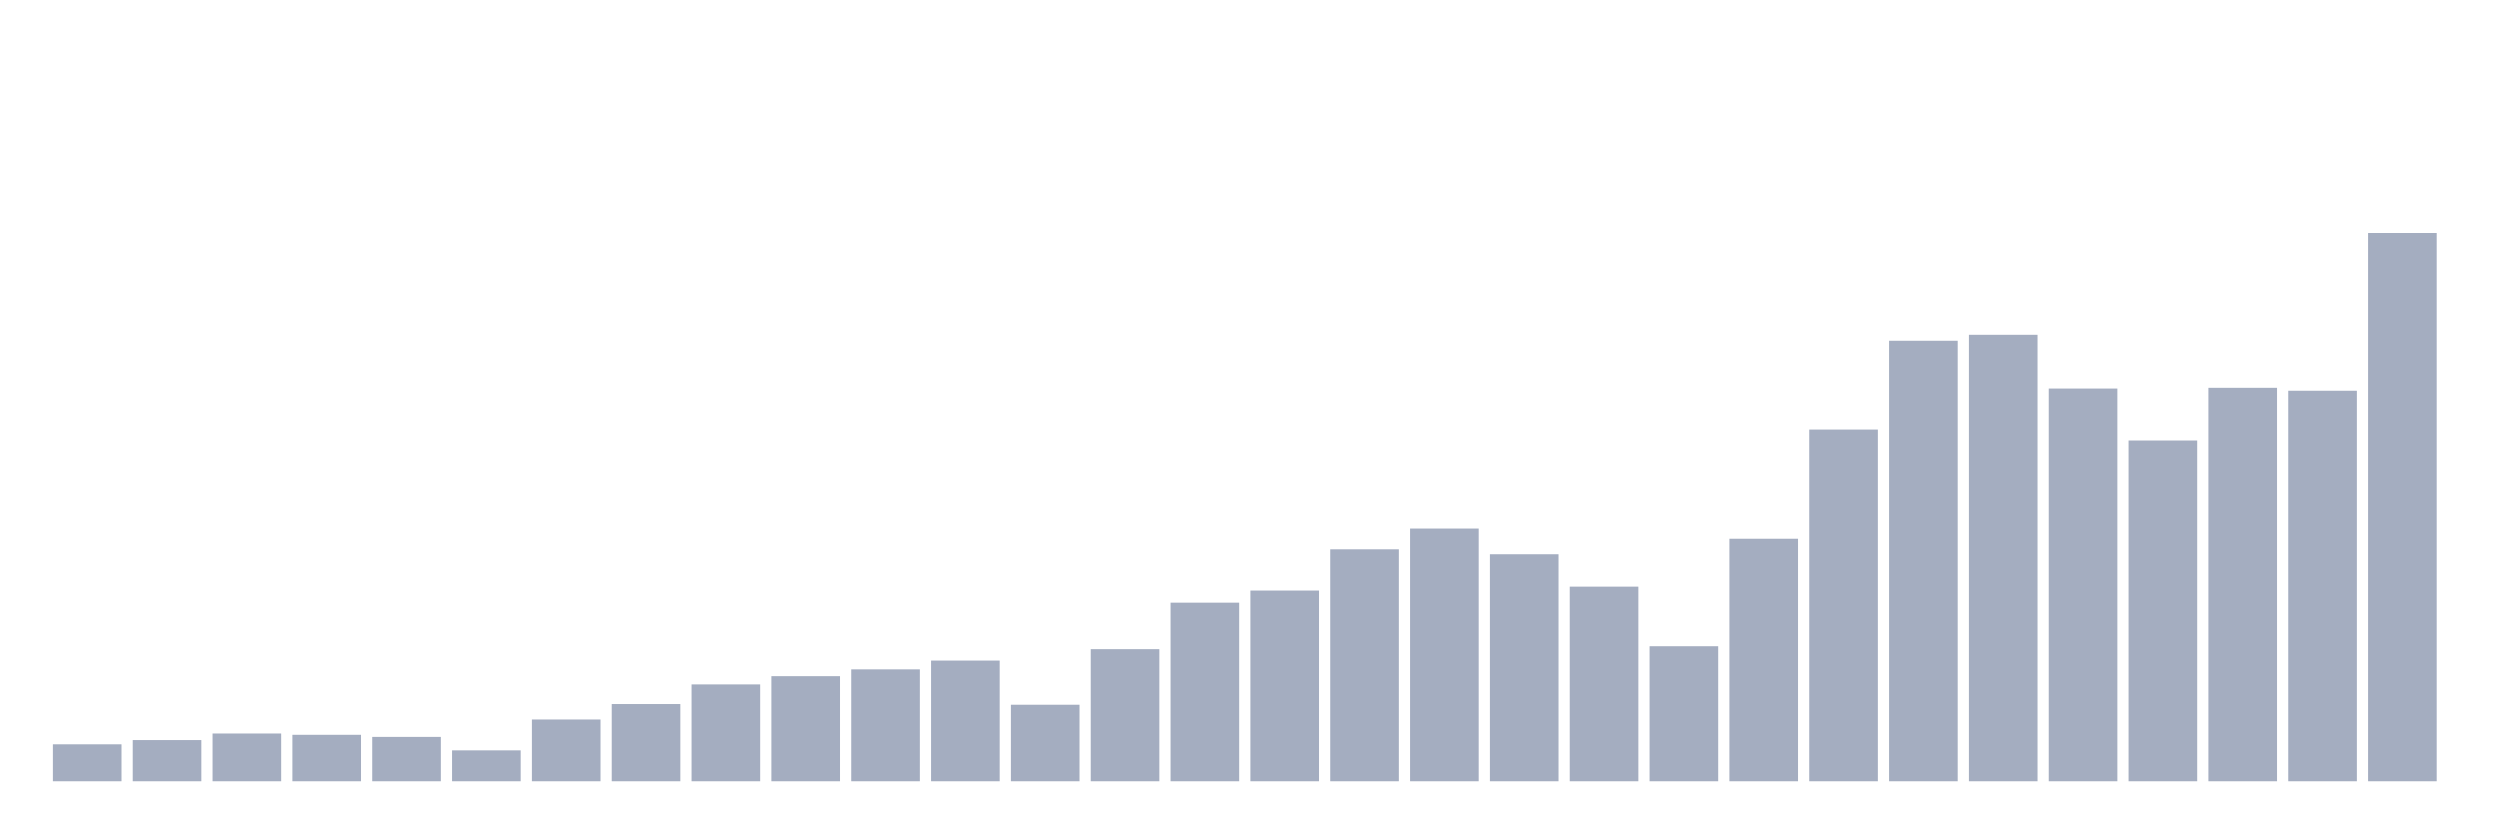 <svg xmlns="http://www.w3.org/2000/svg" viewBox="0 0 480 160"><g transform="translate(10,10)"><rect class="bar" x="0.153" width="13.175" y="132.904" height="7.096" fill="rgb(164,173,192)"></rect><rect class="bar" x="15.482" width="13.175" y="132.091" height="7.909" fill="rgb(164,173,192)"></rect><rect class="bar" x="30.81" width="13.175" y="130.83" height="9.17" fill="rgb(164,173,192)"></rect><rect class="bar" x="46.138" width="13.175" y="131.081" height="8.919" fill="rgb(164,173,192)"></rect><rect class="bar" x="61.466" width="13.175" y="131.483" height="8.517" fill="rgb(164,173,192)"></rect><rect class="bar" x="76.794" width="13.175" y="134.066" height="5.934" fill="rgb(164,173,192)"></rect><rect class="bar" x="92.123" width="13.175" y="128.14" height="11.86" fill="rgb(164,173,192)"></rect><rect class="bar" x="107.451" width="13.175" y="125.173" height="14.827" fill="rgb(164,173,192)"></rect><rect class="bar" x="122.779" width="13.175" y="121.402" height="18.598" fill="rgb(164,173,192)"></rect><rect class="bar" x="138.107" width="13.175" y="119.82" height="20.18" fill="rgb(164,173,192)"></rect><rect class="bar" x="153.436" width="13.175" y="118.515" height="21.485" fill="rgb(164,173,192)"></rect><rect class="bar" x="168.764" width="13.175" y="116.826" height="23.174" fill="rgb(164,173,192)"></rect><rect class="bar" x="184.092" width="13.175" y="125.307" height="14.693" fill="rgb(164,173,192)"></rect><rect class="bar" x="199.42" width="13.175" y="114.636" height="25.364" fill="rgb(164,173,192)"></rect><rect class="bar" x="214.748" width="13.175" y="105.708" height="34.292" fill="rgb(164,173,192)"></rect><rect class="bar" x="230.077" width="13.175" y="103.384" height="36.616" fill="rgb(164,173,192)"></rect><rect class="bar" x="245.405" width="13.175" y="95.466" height="44.534" fill="rgb(164,173,192)"></rect><rect class="bar" x="260.733" width="13.175" y="91.48" height="48.52" fill="rgb(164,173,192)"></rect><rect class="bar" x="276.061" width="13.175" y="96.413" height="43.587" fill="rgb(164,173,192)"></rect><rect class="bar" x="291.39" width="13.175" y="102.633" height="37.367" fill="rgb(164,173,192)"></rect><rect class="bar" x="306.718" width="13.175" y="114.073" height="25.927" fill="rgb(164,173,192)"></rect><rect class="bar" x="322.046" width="13.175" y="93.437" height="46.563" fill="rgb(164,173,192)"></rect><rect class="bar" x="337.374" width="13.175" y="72.479" height="67.521" fill="rgb(164,173,192)"></rect><rect class="bar" x="352.702" width="13.175" y="55.427" height="84.573" fill="rgb(164,173,192)"></rect><rect class="bar" x="368.031" width="13.175" y="54.283" height="85.717" fill="rgb(164,173,192)"></rect><rect class="bar" x="383.359" width="13.175" y="64.605" height="75.395" fill="rgb(164,173,192)"></rect><rect class="bar" x="398.687" width="13.175" y="74.579" height="65.421" fill="rgb(164,173,192)"></rect><rect class="bar" x="414.015" width="13.175" y="64.462" height="75.538" fill="rgb(164,173,192)"></rect><rect class="bar" x="429.344" width="13.175" y="65.025" height="74.975" fill="rgb(164,173,192)"></rect><rect class="bar" x="444.672" width="13.175" y="34.737" height="105.263" fill="rgb(164,173,192)"></rect></g></svg>